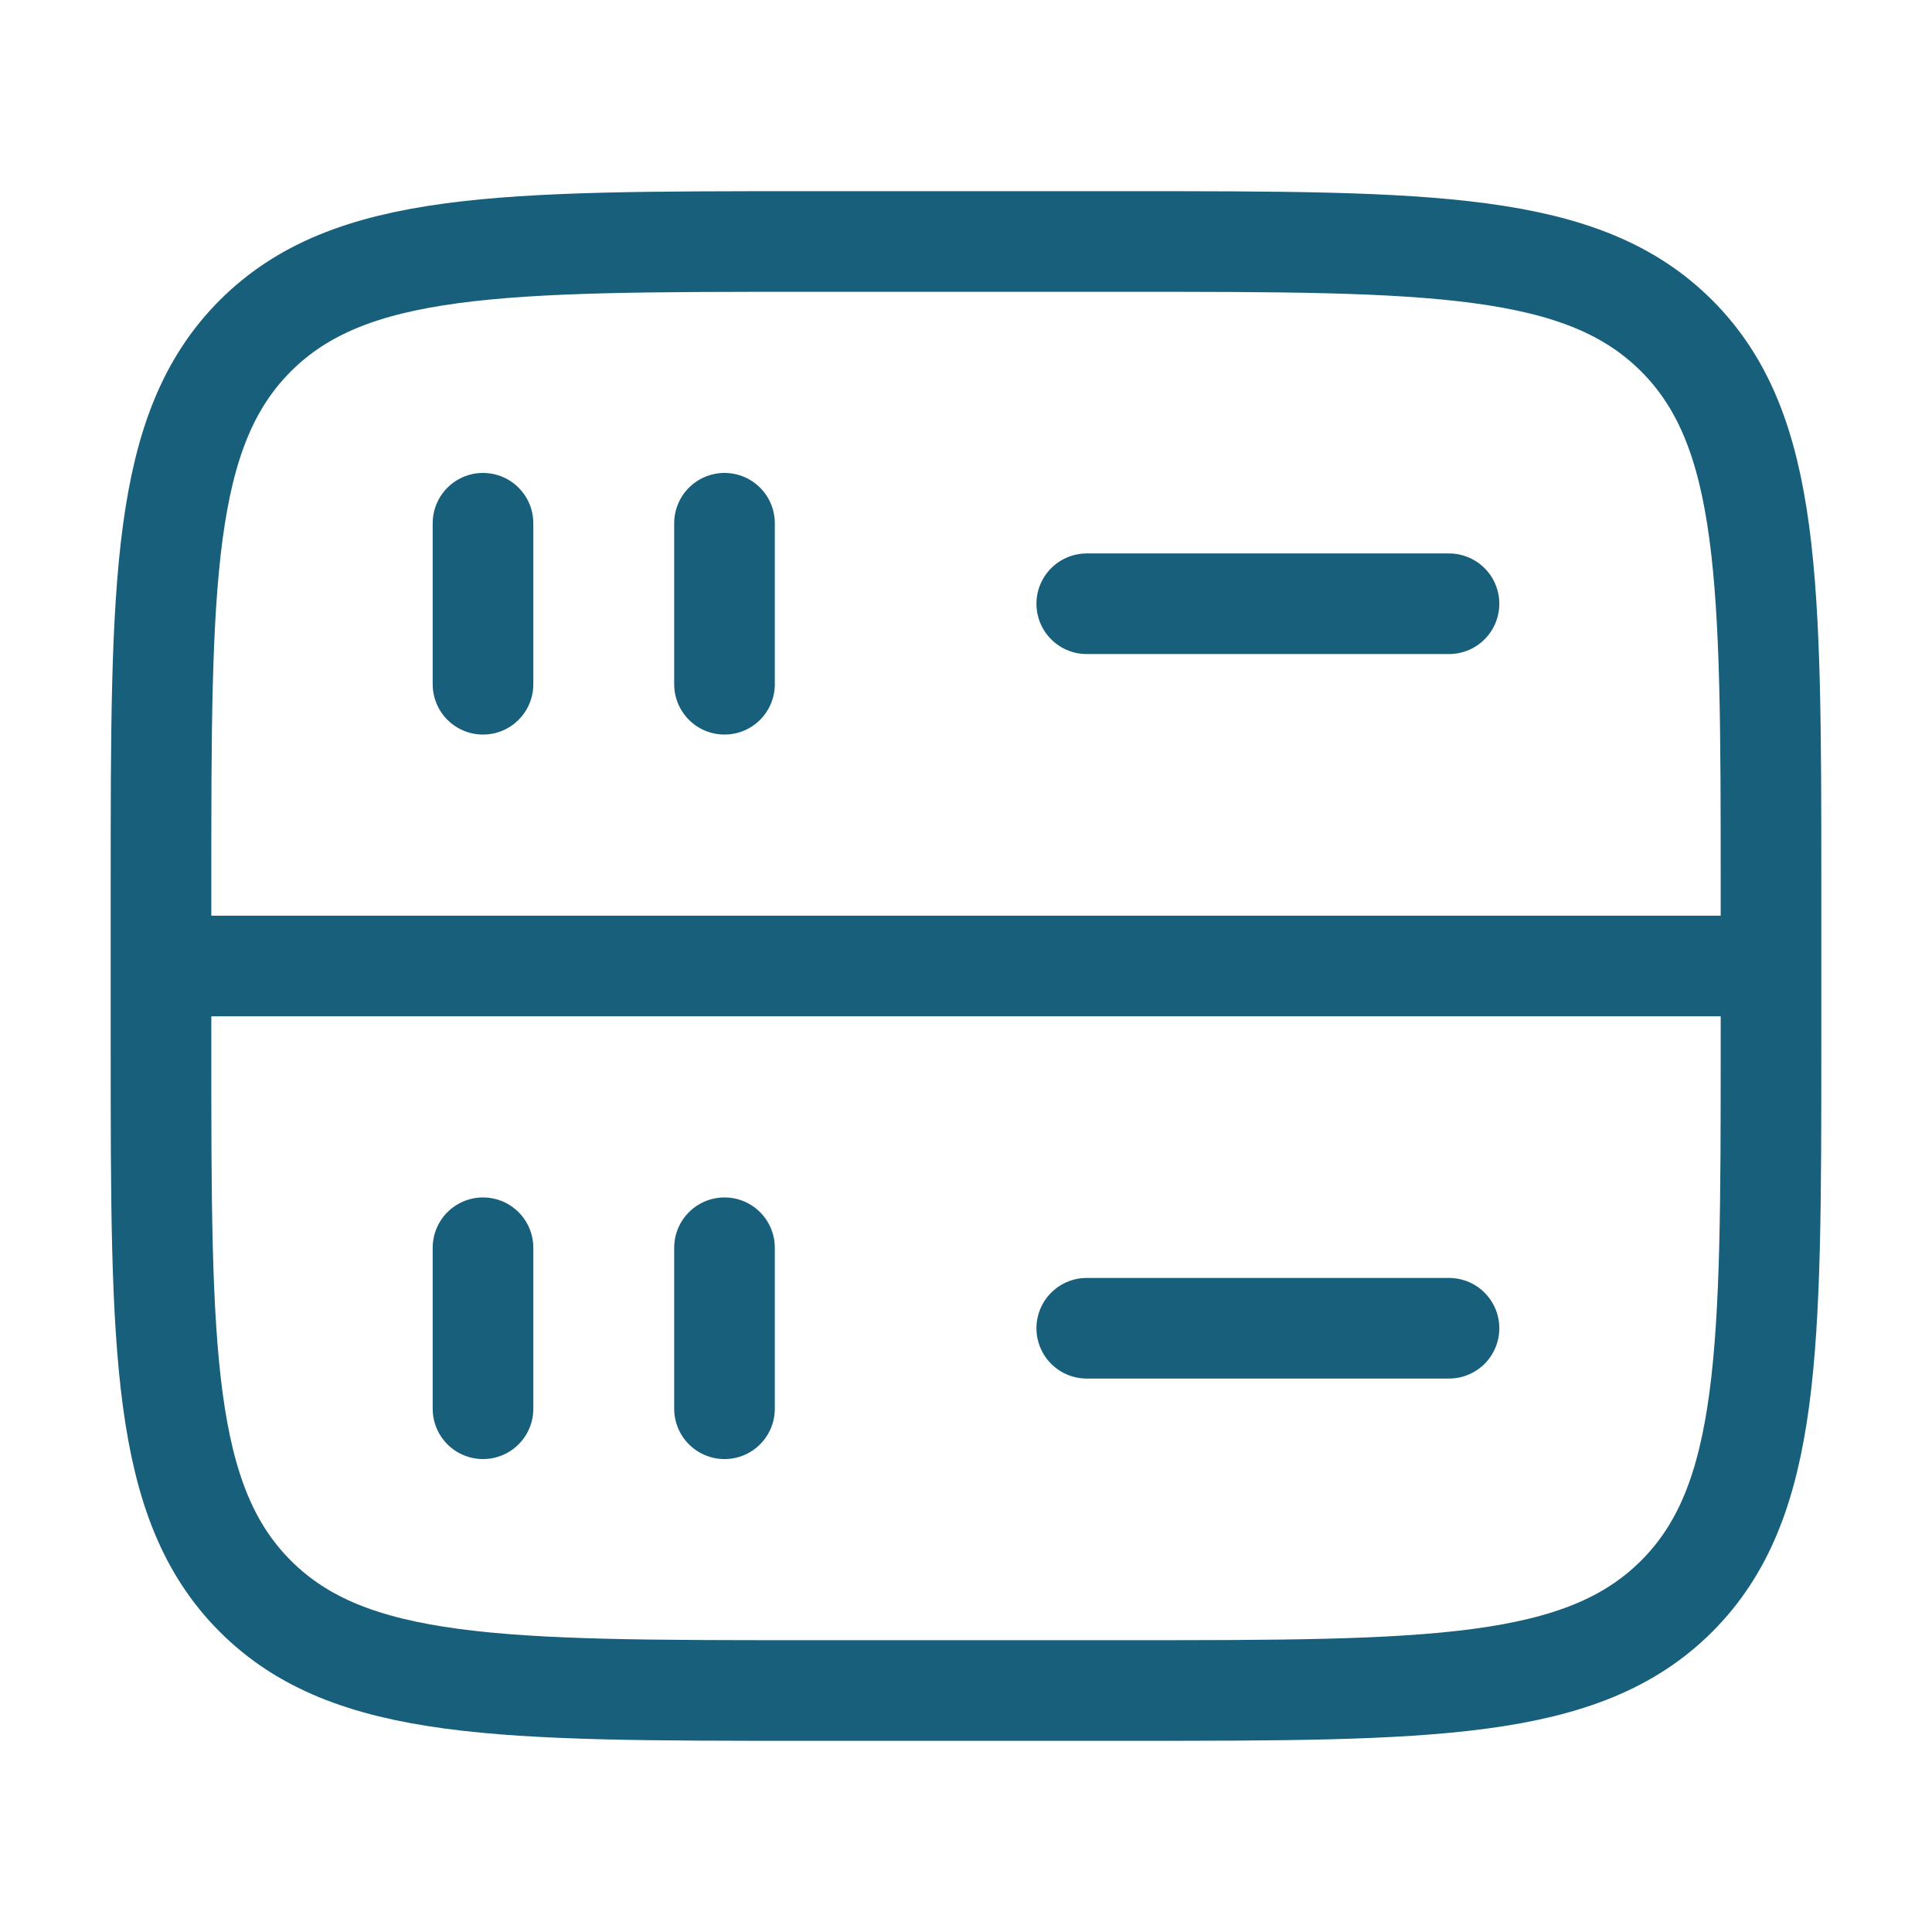 <svg width="48" height="48" viewBox="0 0 48 48" fill="none" xmlns="http://www.w3.org/2000/svg">
<path d="M4 22C4 14.457 4 10.686 6.343 8.343C8.686 6 12.457 6 20 6H28C35.542 6 39.314 6 41.657 8.343C44 10.686 44 14.457 44 22V26C44 33.542 44 37.314 41.657 39.657C39.314 42 35.542 42 28 42H20C12.457 42 8.686 42 6.343 39.657C4 37.314 4 33.542 4 26V22Z" stroke="#185F7C" stroke-width="2.5"/>
<path d="M4 24H44" stroke="#185F7C" stroke-width="2.5"/>
<path d="M27 33H36" stroke="#185F7C" stroke-width="2.5" stroke-linecap="round"/>
<path d="M27 15L36 15" stroke="#185F7C" stroke-width="2.5" stroke-linecap="round"/>
<path d="M12 35L12 31" stroke="#185F7C" stroke-width="2.5" stroke-linecap="round"/>
<path d="M12 17L12 13" stroke="#185F7C" stroke-width="2.5" stroke-linecap="round"/>
<path d="M18 35L18 31" stroke="#185F7C" stroke-width="2.5" stroke-linecap="round"/>
<path d="M18 17L18 13" stroke="#185F7C" stroke-width="2.5" stroke-linecap="round"/>
</svg>

